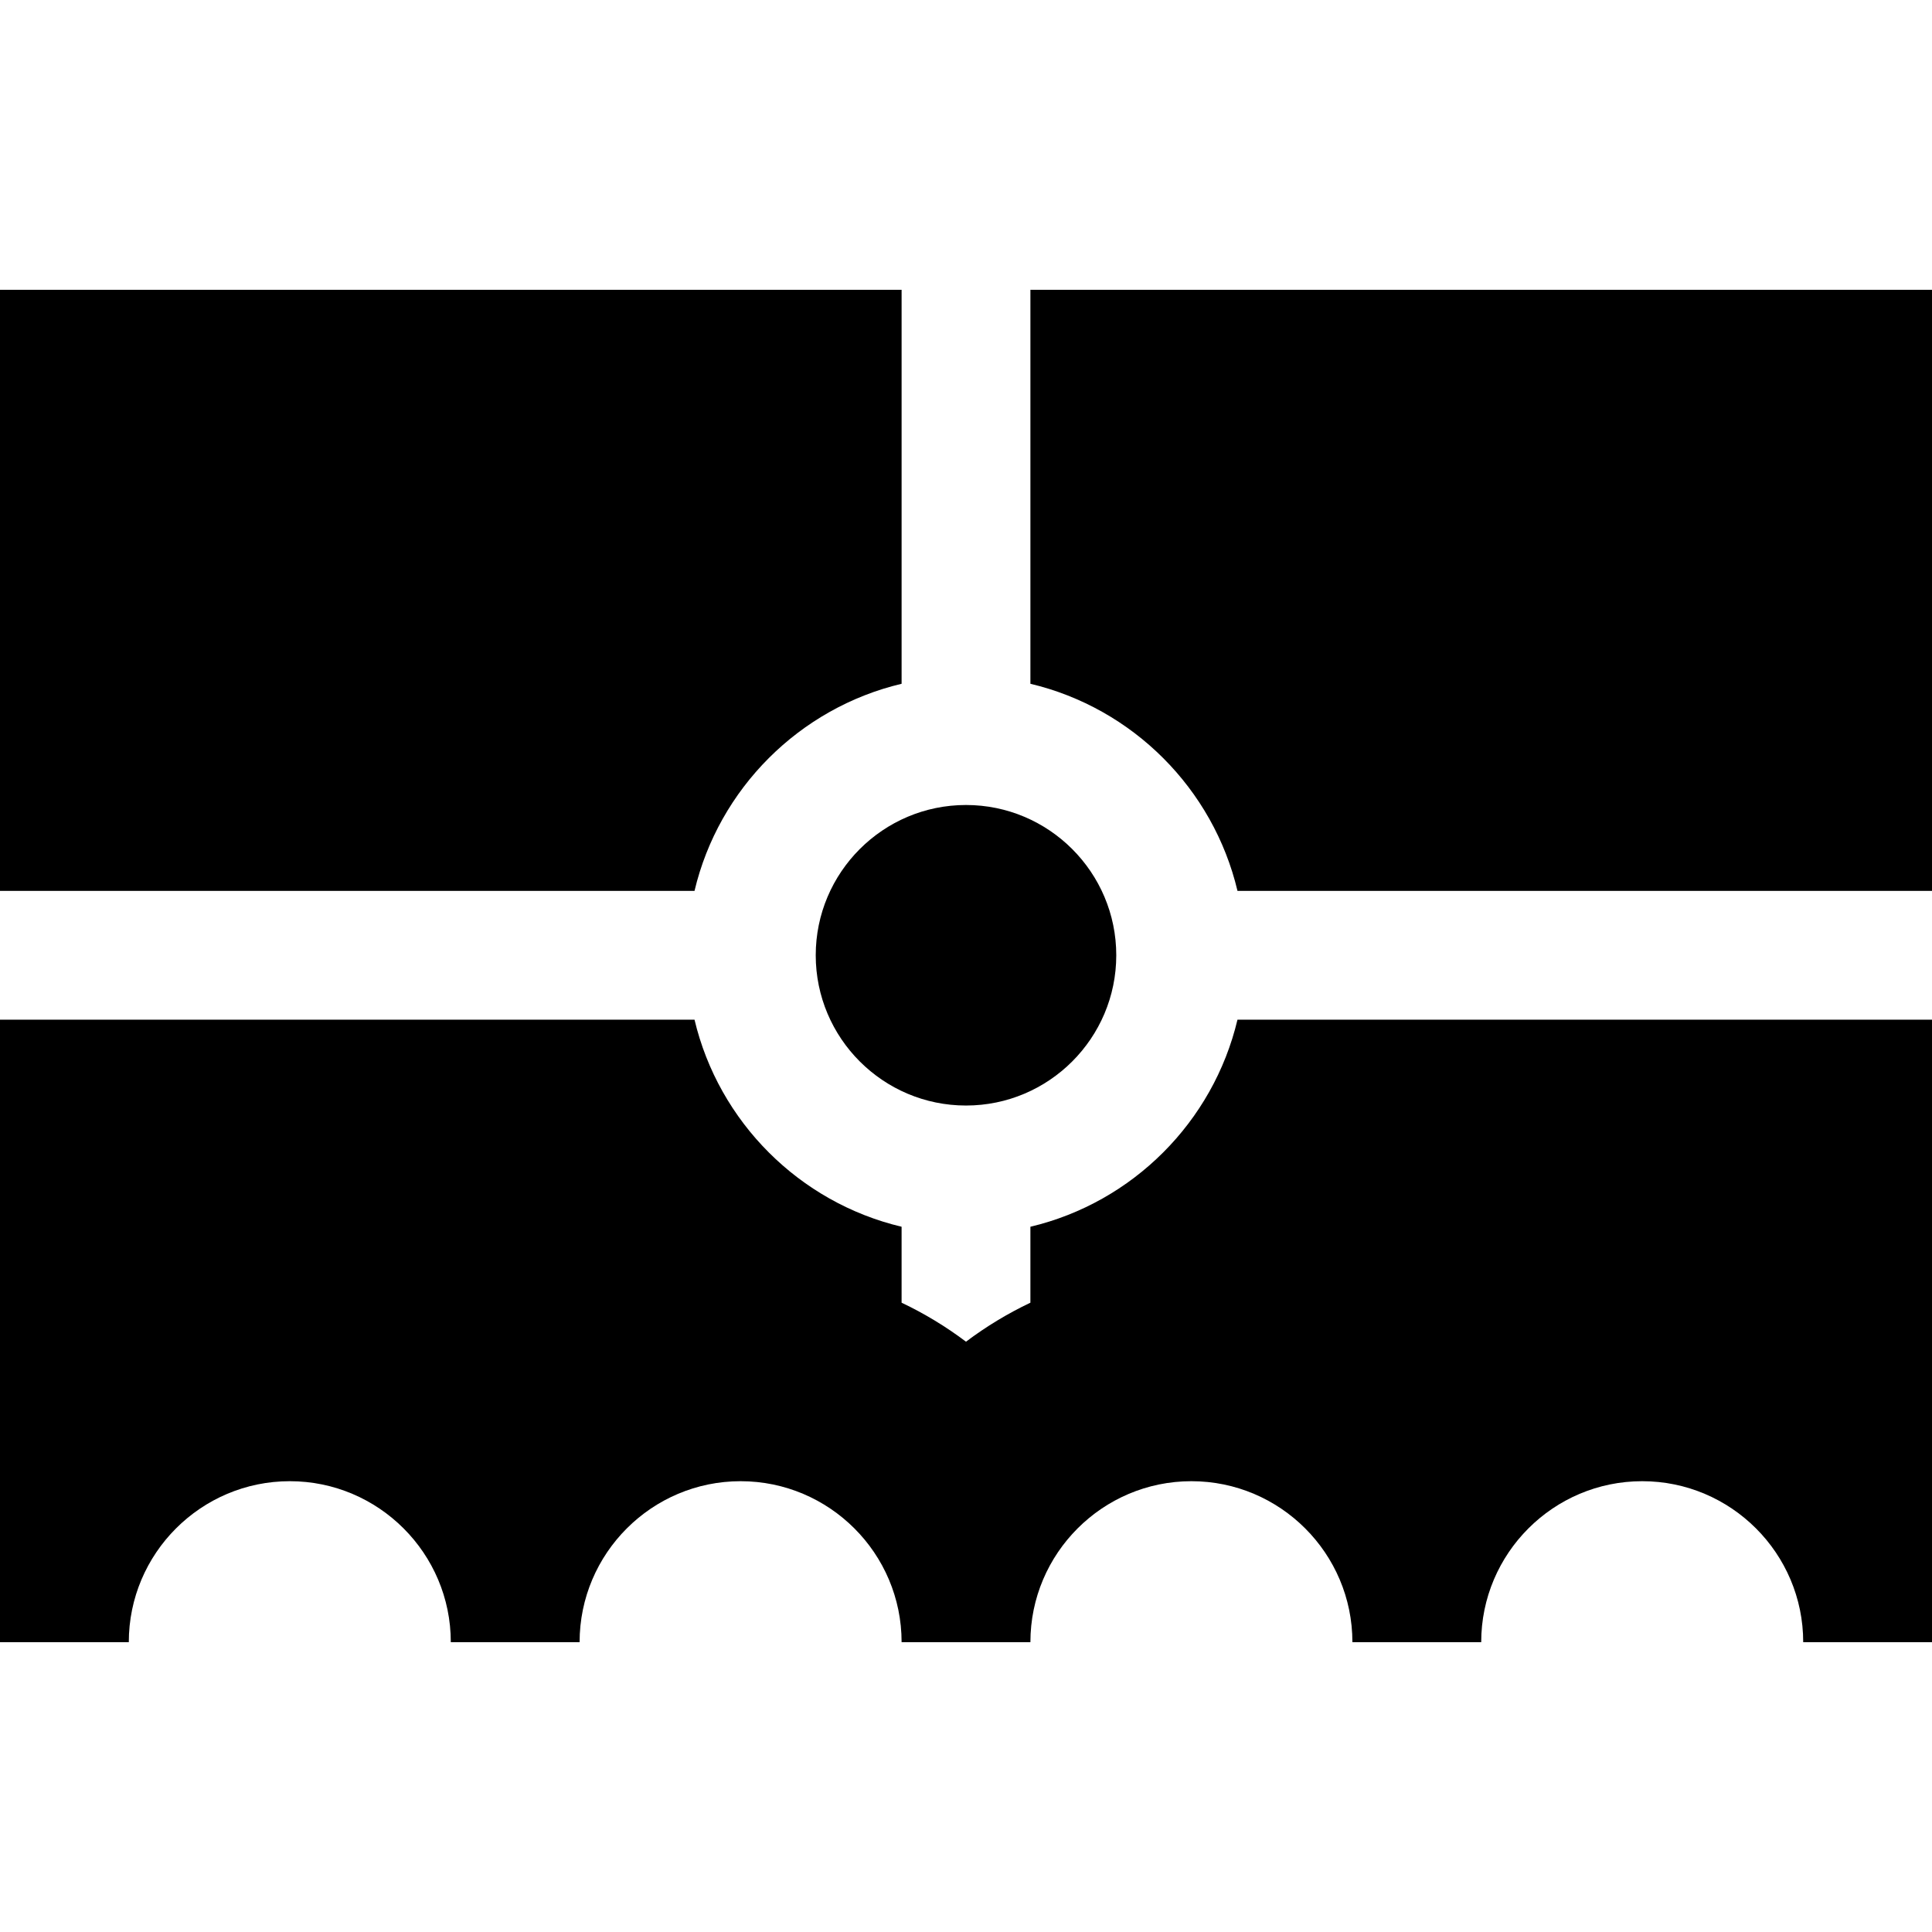 <?xml version="1.0" encoding="iso-8859-1"?>
<!-- Generator: Adobe Illustrator 19.0.0, SVG Export Plug-In . SVG Version: 6.00 Build 0)  -->
<svg xmlns="http://www.w3.org/2000/svg" xmlns:xlink="http://www.w3.org/1999/xlink" version="1.1" id="Layer_1" x="0px" y="0px" viewBox="0 0 512 512" style="enable-background:new 0 0 512 512;" xml:space="preserve">
<g>
	<g>
		<path d="M273.067,76.801v104.408c27.093,6.427,48.452,27.787,54.88,54.88H512V76.801H273.067z"/>
	</g>
</g>
<g>
	<g>
		<path d="M327.946,270.221c-6.427,27.093-27.787,48.452-54.88,54.88v20.126c-6.003,2.852-11.72,6.31-17.067,10.334    c-5.346-4.025-11.064-7.483-17.067-10.334v-20.126c-27.093-6.427-48.452-27.787-54.88-54.88H0v164.978h34.133    c0-23.526,19.14-42.667,42.667-42.667s42.667,19.141,42.667,42.667H153.6c0-23.526,19.14-42.667,42.667-42.667    s42.667,19.141,42.667,42.667h34.133c0-23.526,19.14-42.667,42.667-42.667s42.667,19.141,42.667,42.667h34.133    c0-23.526,19.14-42.667,42.667-42.667s42.667,19.141,42.667,42.667H512V270.221H327.946z"/>
	</g>
</g>
<g>
	<g>
		<path d="M256,213.332c-21.958,0-39.822,17.864-39.822,39.822s17.864,39.822,39.822,39.822s39.822-17.864,39.822-39.822    S277.958,213.332,256,213.332z"/>
	</g>
</g>
<g>
	<g>
		<path d="M0,76.801v159.288h184.054v-0.001c6.427-27.093,27.787-48.452,54.88-54.88V76.801H0z"/>
	</g>
</g>
<g>
</g>
<g>
</g>
<g>
</g>
<g>
</g>
<g>
</g>
<g>
</g>
<g>
</g>
<g>
</g>
<g>
</g>
<g>
</g>
<g>
</g>
<g>
</g>
<g>
</g>
<g>
</g>
<g>
</g>
</svg>
